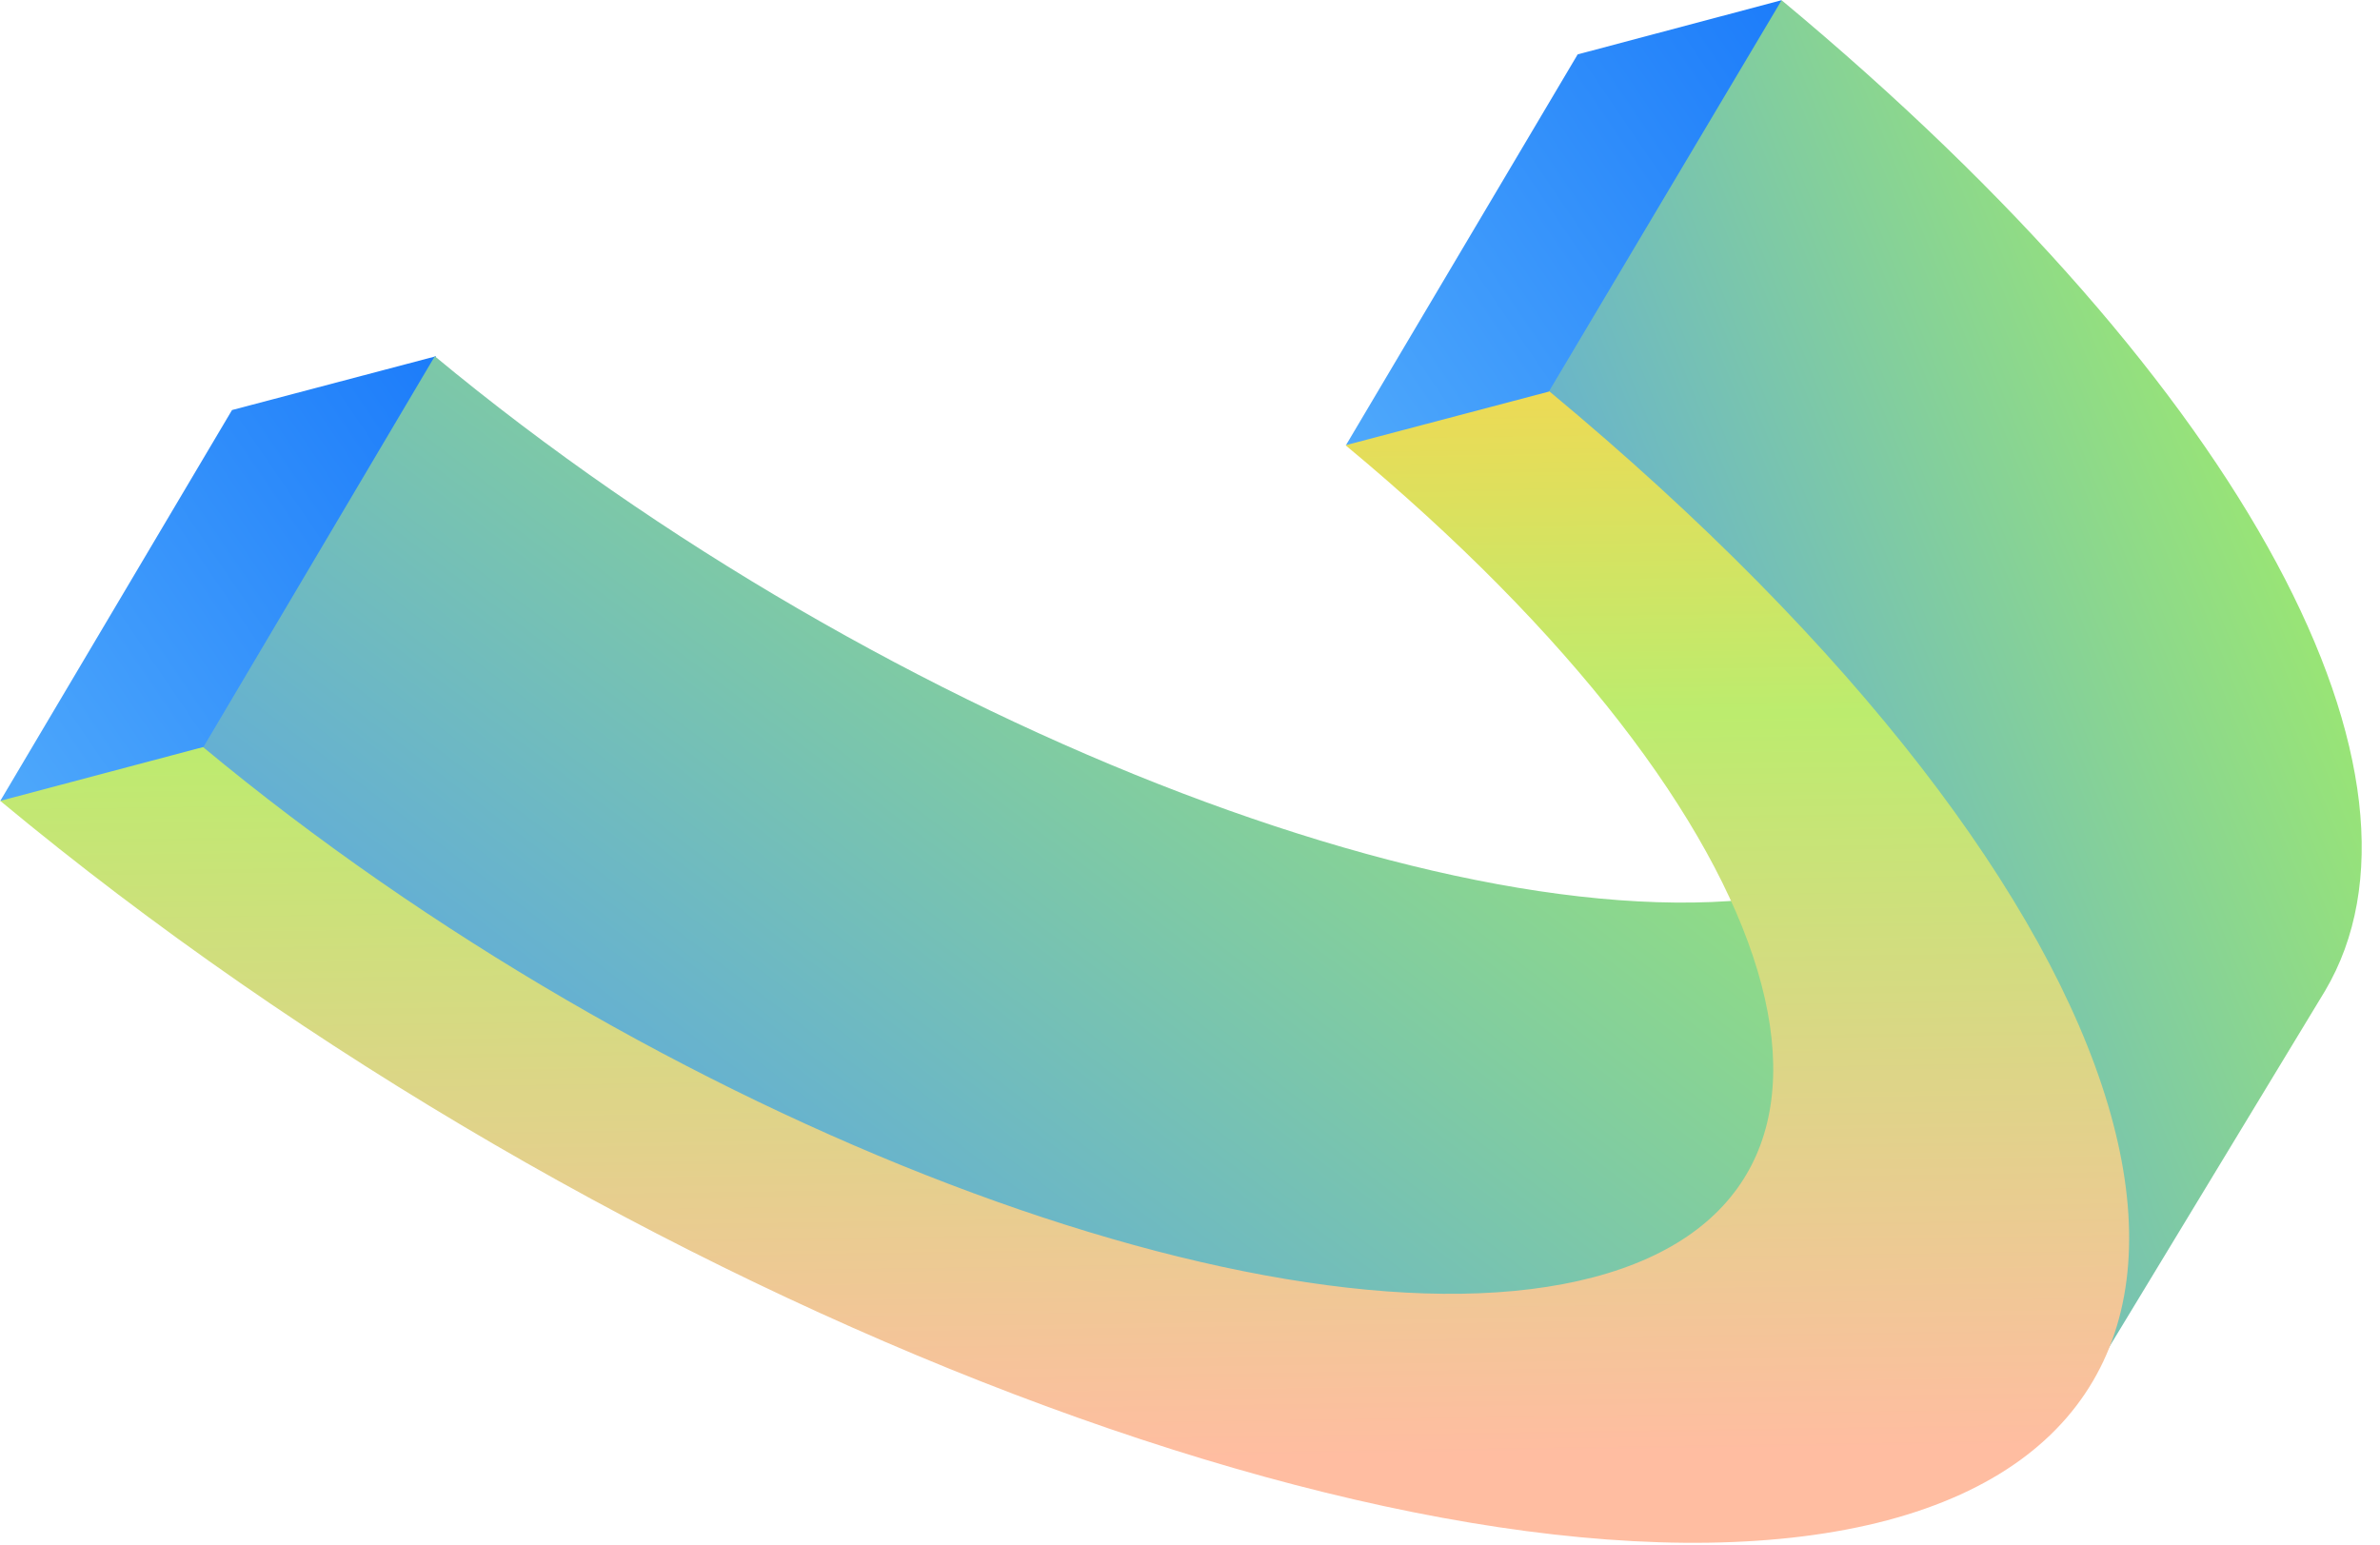 <svg width="248" height="161" viewBox="0 0 248 161" fill="none" xmlns="http://www.w3.org/2000/svg">
<g clip-path="url(#clip0)">
<path d="M39.572 91.859L45.427 37.124L24.177 42.73L0.029 83.459L39.572 91.859Z" fill="url(#paint0_linear)"/>
<path d="M185.215 123.363L206.292 81.684C204.465 84.456 202.096 86.828 199.33 88.658C196.563 90.487 193.455 91.737 190.193 92.33C157.392 101 92.394 76.2 45.306 37.124L15.13 88.093C62.218 127.208 133.419 142.947 166.22 134.277C169.474 133.661 175.018 132.683 177.782 130.855C180.546 129.027 183.371 126.119 185.215 123.363Z" fill="url(#paint1_linear)"/>
<path d="M172.021 49.422L185.646 0.021L164.396 5.667L140.248 46.396L172.021 49.422Z" fill="url(#paint2_linear)"/>
<path d="M216.517 145.767L242.273 103.259C255.313 81.241 234.627 40.754 185.647 0.024L159.76 43.547C208.579 84.236 229.556 123.749 216.517 145.767Z" fill="url(#paint3_linear)"/>
<path d="M196.672 158.423C240.943 146.648 225.408 93.902 161.457 40.792L140.207 46.398C187.335 85.514 198.966 124.429 166.045 133.099C133.123 141.769 68.246 116.968 21.158 77.852L0.028 83.457C63.94 136.567 152.16 170.199 196.672 158.423Z" fill="url(#paint4_linear)"/>
</g>
<defs>
<linearGradient id="paint0_linear" x1="-3.142" y1="78.216" x2="49.424" y2="42.362" gradientUnits="userSpaceOnUse">
<stop stop-color="#4EA8FB"/>
<stop offset="1" stop-color="#1C7CFA"/>
</linearGradient>
<linearGradient id="paint1_linear" x1="8.225" y1="123.773" x2="122.856" y2="-27.438" gradientUnits="userSpaceOnUse">
<stop stop-color="#4E99FB"/>
<stop offset="1" stop-color="#AFFB4E"/>
</linearGradient>
<linearGradient id="paint2_linear" x1="137.077" y1="41.149" x2="189.672" y2="5.306" gradientUnits="userSpaceOnUse">
<stop stop-color="#4EA8FB"/>
<stop offset="1" stop-color="#1C7CFA"/>
</linearGradient>
<linearGradient id="paint3_linear" x1="155.589" y1="127.699" x2="278.538" y2="77.404" gradientUnits="userSpaceOnUse">
<stop stop-color="#4E99FB"/>
<stop offset="1" stop-color="#AFFB4E"/>
</linearGradient>
<linearGradient id="paint4_linear" x1="110.29" y1="32.042" x2="112.037" y2="152.374" gradientUnits="userSpaceOnUse">
<stop stop-color="#FBD54E"/>
<stop offset="0.36" stop-color="#BCEC6E"/>
<stop offset="1" stop-color="#FFBDA1"/>
</linearGradient>
<clipPath id="clip0">
<rect width="247" height="161" fill="white" transform="translate(0.011)"/>
</clipPath>
</defs>
</svg>
